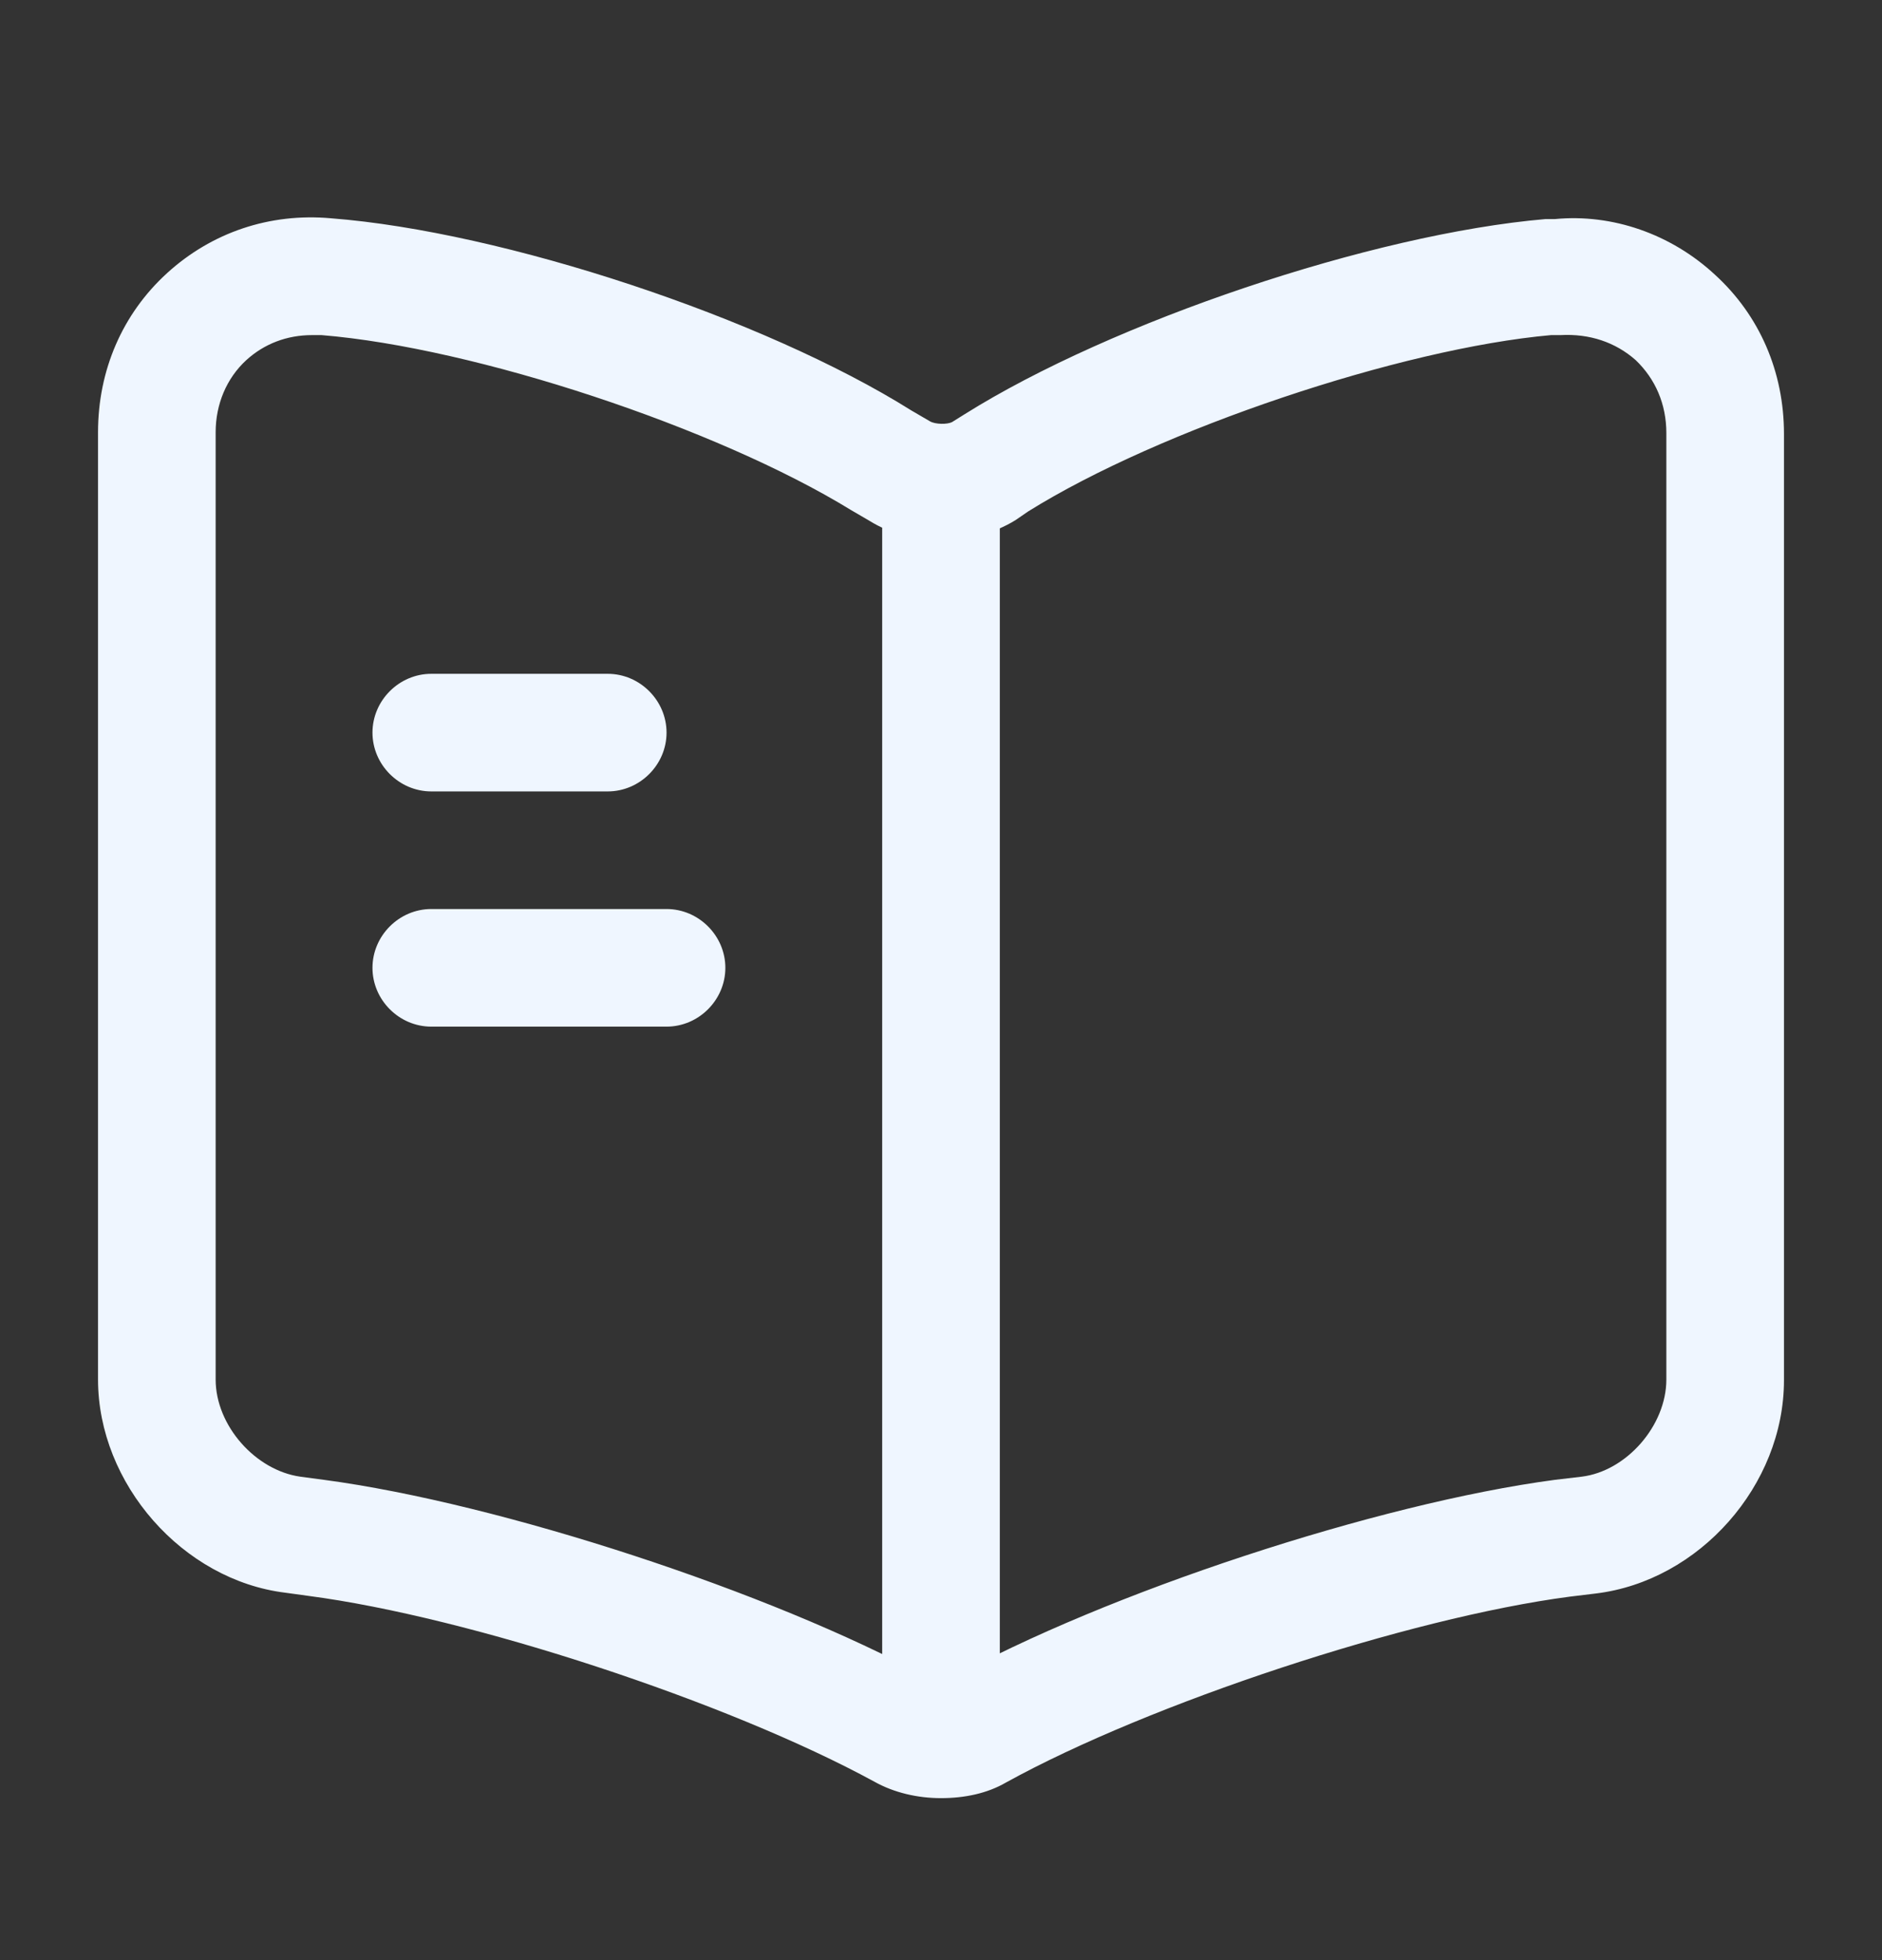 <svg width="24" height="25" viewBox="0 0 24 25" fill="none" xmlns="http://www.w3.org/2000/svg">
<rect x="0" y="0" width="24" height="25" fill="#333333" stroke="none"/>
<path d="M12 22.934C11.7 22.934 11.4 22.864 11.15 22.724C9.28 21.704 5.99 20.624 3.93 20.354L3.64 20.314C2.33 20.154 1.25 18.924 1.25 17.594V5.514C1.25 4.724 1.56 4.004 2.13 3.484C2.7 2.964 3.44 2.714 4.22 2.784C6.42 2.954 9.74 4.054 11.62 5.234L11.86 5.374C11.93 5.414 12.08 5.414 12.14 5.384L12.3 5.284C14.18 4.104 17.5 2.984 19.71 2.794C19.73 2.794 19.81 2.794 19.83 2.794C20.56 2.724 21.31 2.984 21.87 3.504C22.44 4.024 22.75 4.744 22.75 5.534V17.604C22.75 18.944 21.67 20.164 20.35 20.324L20.02 20.364C17.96 20.634 14.66 21.724 12.83 22.734C12.59 22.874 12.3 22.934 12 22.934ZM3.98 4.274C3.66 4.274 3.37 4.384 3.14 4.594C2.89 4.824 2.75 5.154 2.75 5.514V17.594C2.75 18.184 3.26 18.754 3.83 18.834L4.13 18.874C6.38 19.174 9.83 20.304 11.83 21.394C11.92 21.434 12.05 21.444 12.1 21.424C14.1 20.314 17.57 19.174 19.83 18.874L20.17 18.834C20.74 18.764 21.25 18.184 21.25 17.594V5.524C21.25 5.154 21.11 4.834 20.86 4.594C20.6 4.364 20.27 4.254 19.9 4.274C19.88 4.274 19.8 4.274 19.78 4.274C17.87 4.444 14.79 5.474 13.11 6.524L12.95 6.634C12.4 6.974 11.62 6.974 11.09 6.644L10.85 6.504C9.14 5.454 6.06 4.434 4.1 4.274C4.06 4.274 4.02 4.274 3.98 4.274Z" fill="#EFF6FF"/>
<path d="M12 22.094C11.59 22.094 11.25 21.754 11.25 21.344V6.344C11.25 5.934 11.59 5.594 12 5.594C12.41 5.594 12.75 5.934 12.75 6.344V21.344C12.75 21.764 12.41 22.094 12 22.094Z" fill="#EFF6FF"/>
<path d="M7.75 10.094H5.5C5.09 10.094 4.75 9.754 4.75 9.344C4.75 8.934 5.09 8.594 5.5 8.594H7.75C8.16 8.594 8.5 8.934 8.5 9.344C8.5 9.754 8.16 10.094 7.75 10.094Z" fill="#EFF6FF"/>
<path d="M8.5 13.094H5.5C5.09 13.094 4.75 12.754 4.75 12.344C4.75 11.934 5.09 11.594 5.5 11.594H8.5C8.91 11.594 9.25 11.934 9.25 12.344C9.25 12.754 8.91 13.094 8.5 13.094Z" fill="#EFF6FF"/>
</svg>

